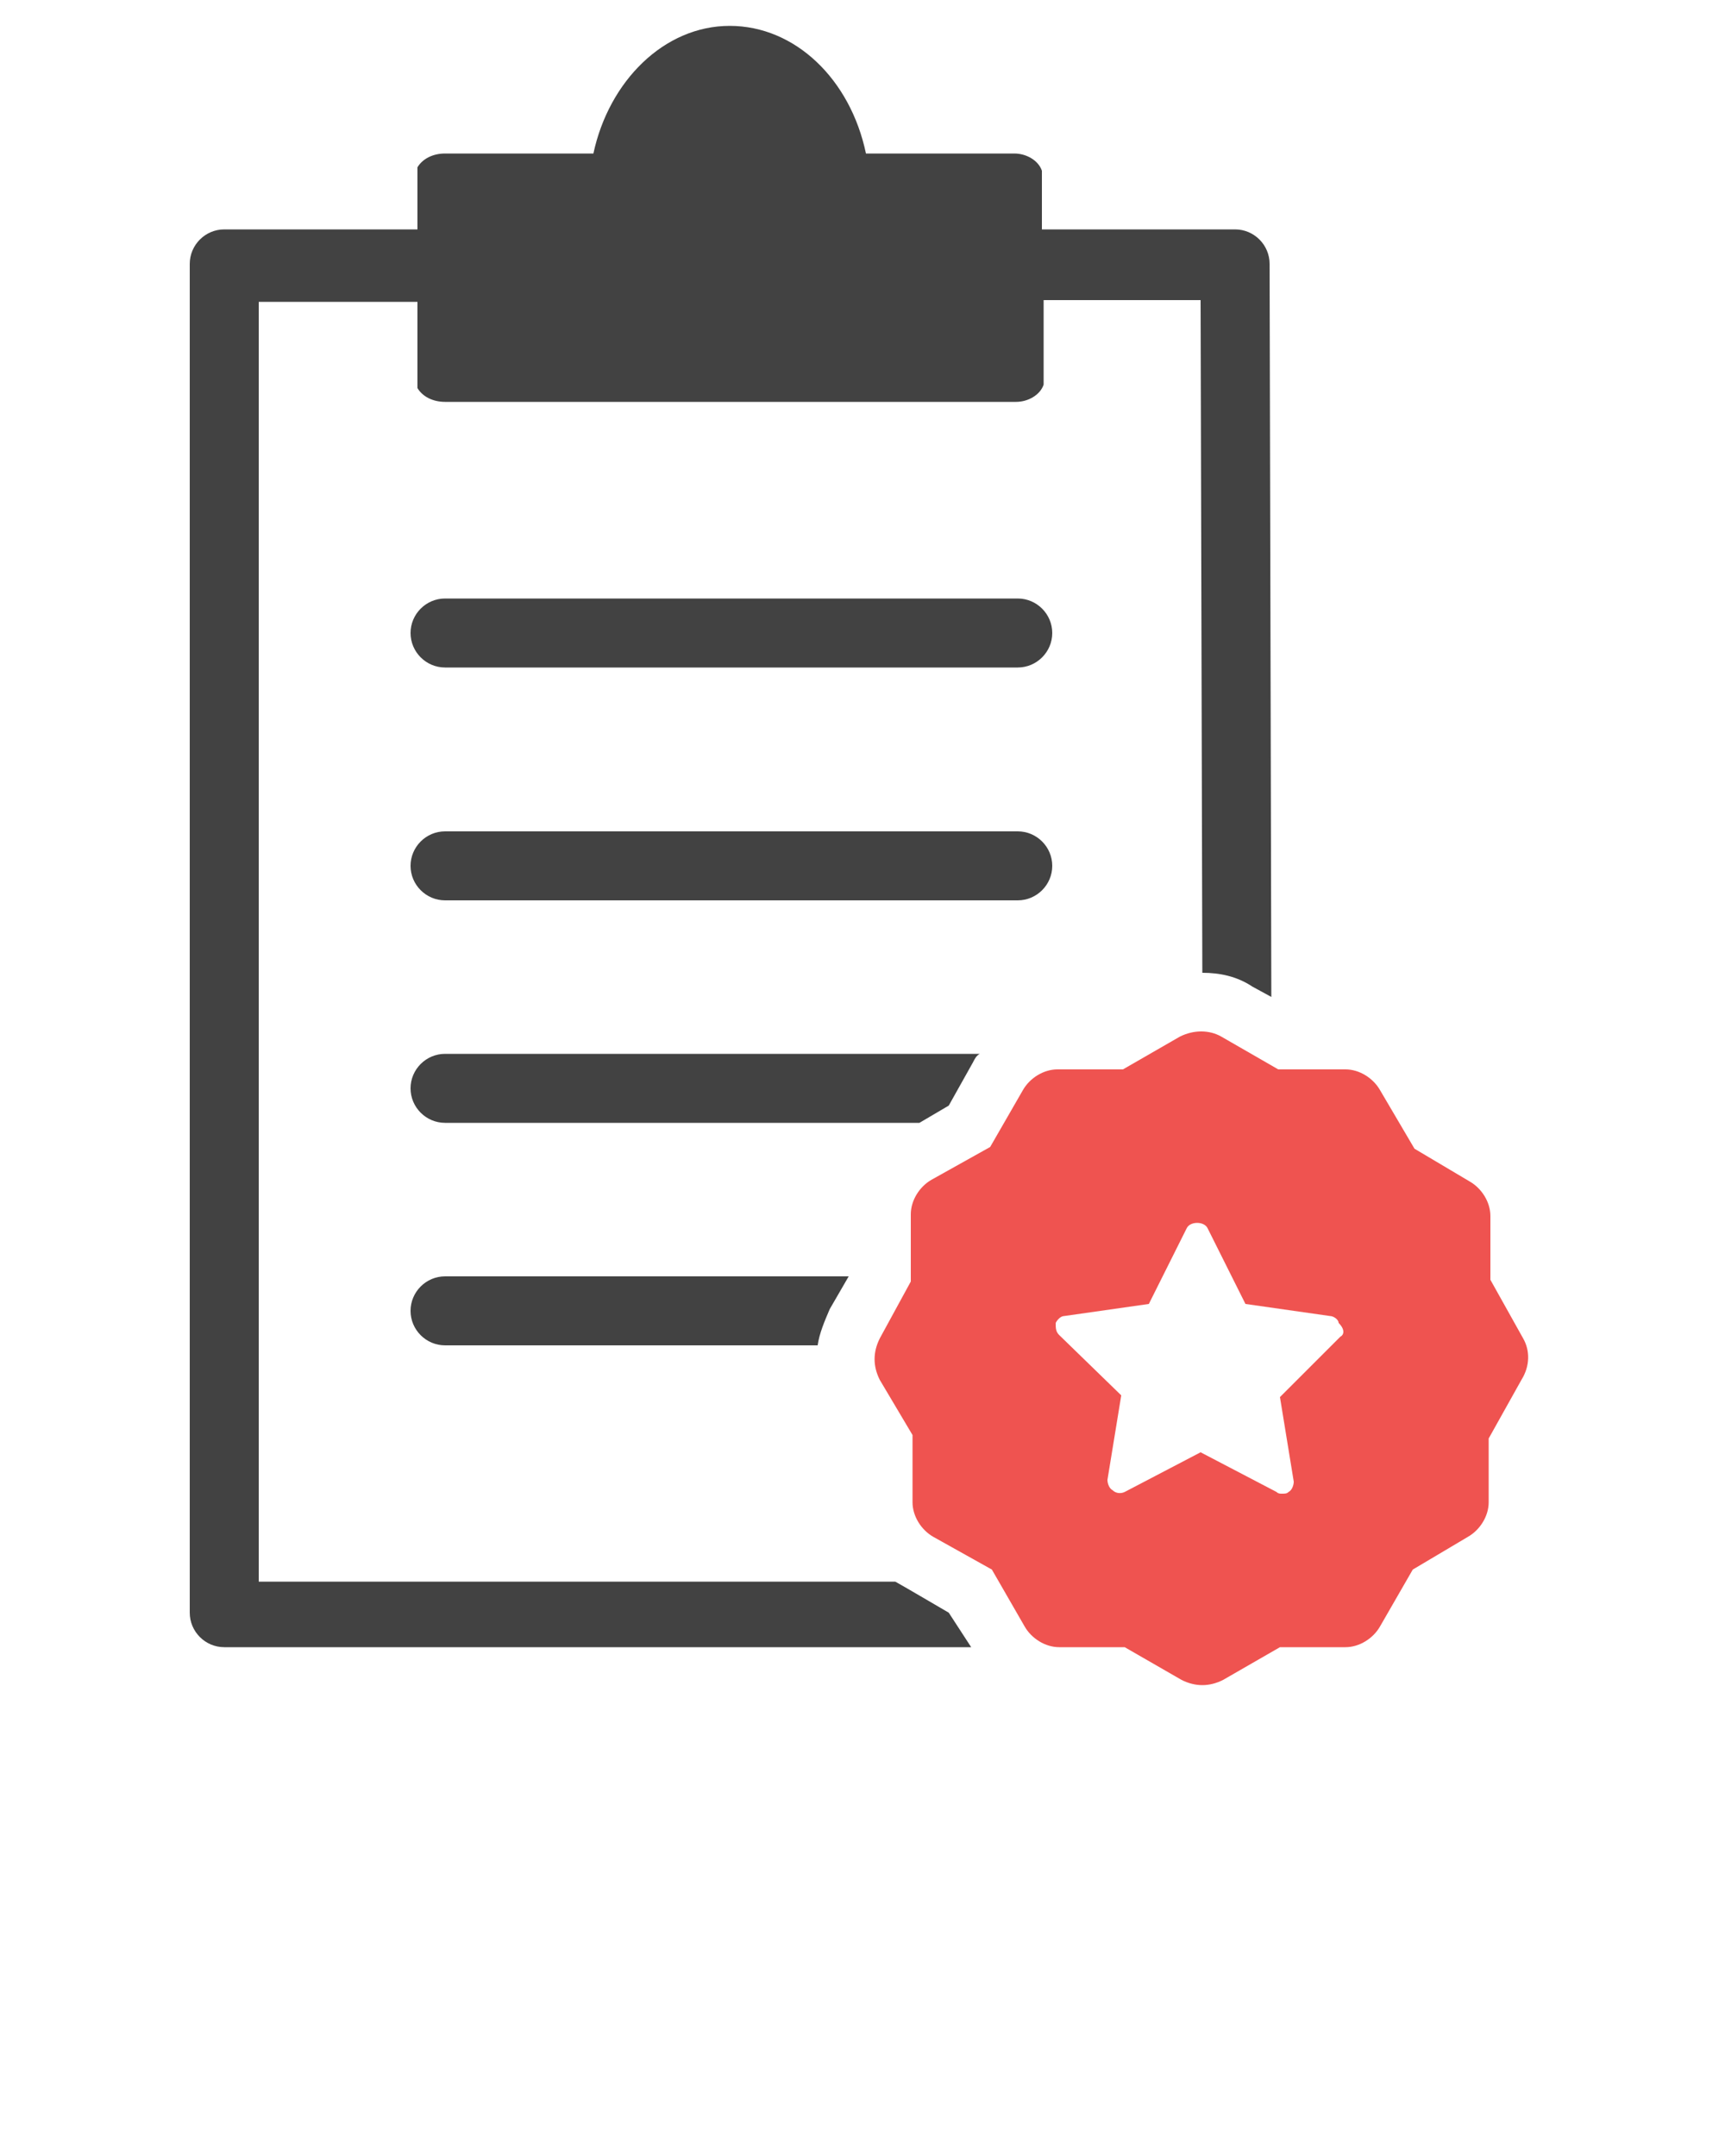 <svg xmlns="http://www.w3.org/2000/svg" xmlns:xlink="http://www.w3.org/1999/xlink" version="1.1" x="0px" y="0px" viewBox="0 0 100 125" style="enable-background:new 0 0 100 100;" xml:space="preserve">
	<path d="M55,93.5c0,0-2.9-1.7-3.1-1.8H15V17.5h9.2v5c0.3,0.5,0.9,0.8,1.6,0.8h33.1c0.7,0,1.4-0.4,1.6-1v-4.9h9.1  l0.1,39c1,0,2,0.2,2.9,0.8l1.1,0.6l-0.1-42.5c0-1.1-0.9-2-2-2H60.4V9.9c-0.2-0.6-0.9-1-1.6-1h-8.6c-0.9-4.3-4.1-7.4-7.9-7.4  c-3.8,0-7,3.2-7.9,7.4h-8.6c-0.7,0-1.3,0.3-1.6,0.8v3.6H13c-1.1,0-2,0.9-2,2v78.2c0,1.1,0.9,2,2,2h43.3L55,93.5z" fill="#424242"/>
	<path d="M48.1,75.9l1.1-1.9H25.8c-1.1,0-2,0.9-2,2s0.9,2,2,2h21.6C47.5,77.3,47.8,76.6,48.1,75.9z" fill="#424242"/>
	<path d="M55,64.1l1.4-2.5c0.1-0.2,0.2-0.4,0.4-0.5h-31c-1.1,0-2,0.9-2,2s0.9,2,2,2h27.5L55,64.1z" fill="#424242"/><path d="M59,38.7H25.8c-1.1,0-2-0.9-2-2s0.9-2,2-2H59c1.1,0,2,0.9,2,2S60.1,38.7,59,38.7z" fill="#424242"/>
	<path d="M59,52.2H25.8c-1.1,0-2-0.9-2-2s0.9-2,2-2H59c1.1,0,2,0.9,2,2S60.1,52.2,59,52.2z" fill="#424242"/>
	<path d="M88.3,77.6l-1.9-3.4v-3.7c0-0.8-0.5-1.6-1.2-2l-3.2-1.9L80,63.2c-0.4-0.7-1.2-1.2-2-1.2h-3.9l-3.3-1.9  c-0.7-0.4-1.6-0.4-2.4,0l-3.3,1.9h-3.8c-0.8,0-1.6,0.5-2,1.2l-1.9,3.3l-3.4,1.9c-0.7,0.4-1.2,1.2-1.2,2v3.9L51,77.6  c-0.2,0.4-0.3,0.8-0.3,1.2c0,0.4,0.1,0.8,0.3,1.2l1.9,3.2v3.9c0,0.8,0.5,1.6,1.2,2l3.4,1.9l1.9,3.3c0.4,0.7,1.2,1.2,2,1.2h3.8  l3.3,1.9c0.4,0.2,0.8,0.3,1.2,0.3c0.4,0,0.8-0.1,1.2-0.3l3.3-1.9H78c0.8,0,1.6-0.5,2-1.2l1.9-3.3l3.2-1.9c0.7-0.4,1.2-1.2,1.2-2  v-3.7l1.9-3.4C88.7,79.2,88.7,78.3,88.3,77.6z M77.7,77.5L74.2,81l0.8,4.9c0,0.2-0.1,0.5-0.3,0.6c-0.1,0.1-0.2,0.1-0.4,0.1  c-0.1,0-0.2,0-0.3-0.1l-4.4-2.3l-4.4,2.3c-0.2,0.1-0.5,0.1-0.7-0.1c-0.2-0.1-0.3-0.4-0.3-0.6l0.8-4.9l-3.6-3.5  c-0.2-0.2-0.2-0.4-0.2-0.7c0.1-0.2,0.3-0.4,0.5-0.4l4.9-0.7l2.2-4.4c0.2-0.4,1-0.4,1.2,0l2.2,4.4l4.9,0.7c0.2,0,0.5,0.2,0.5,0.4  C78,77.1,77.9,77.4,77.7,77.5z" fill="#EF5350"/></svg>